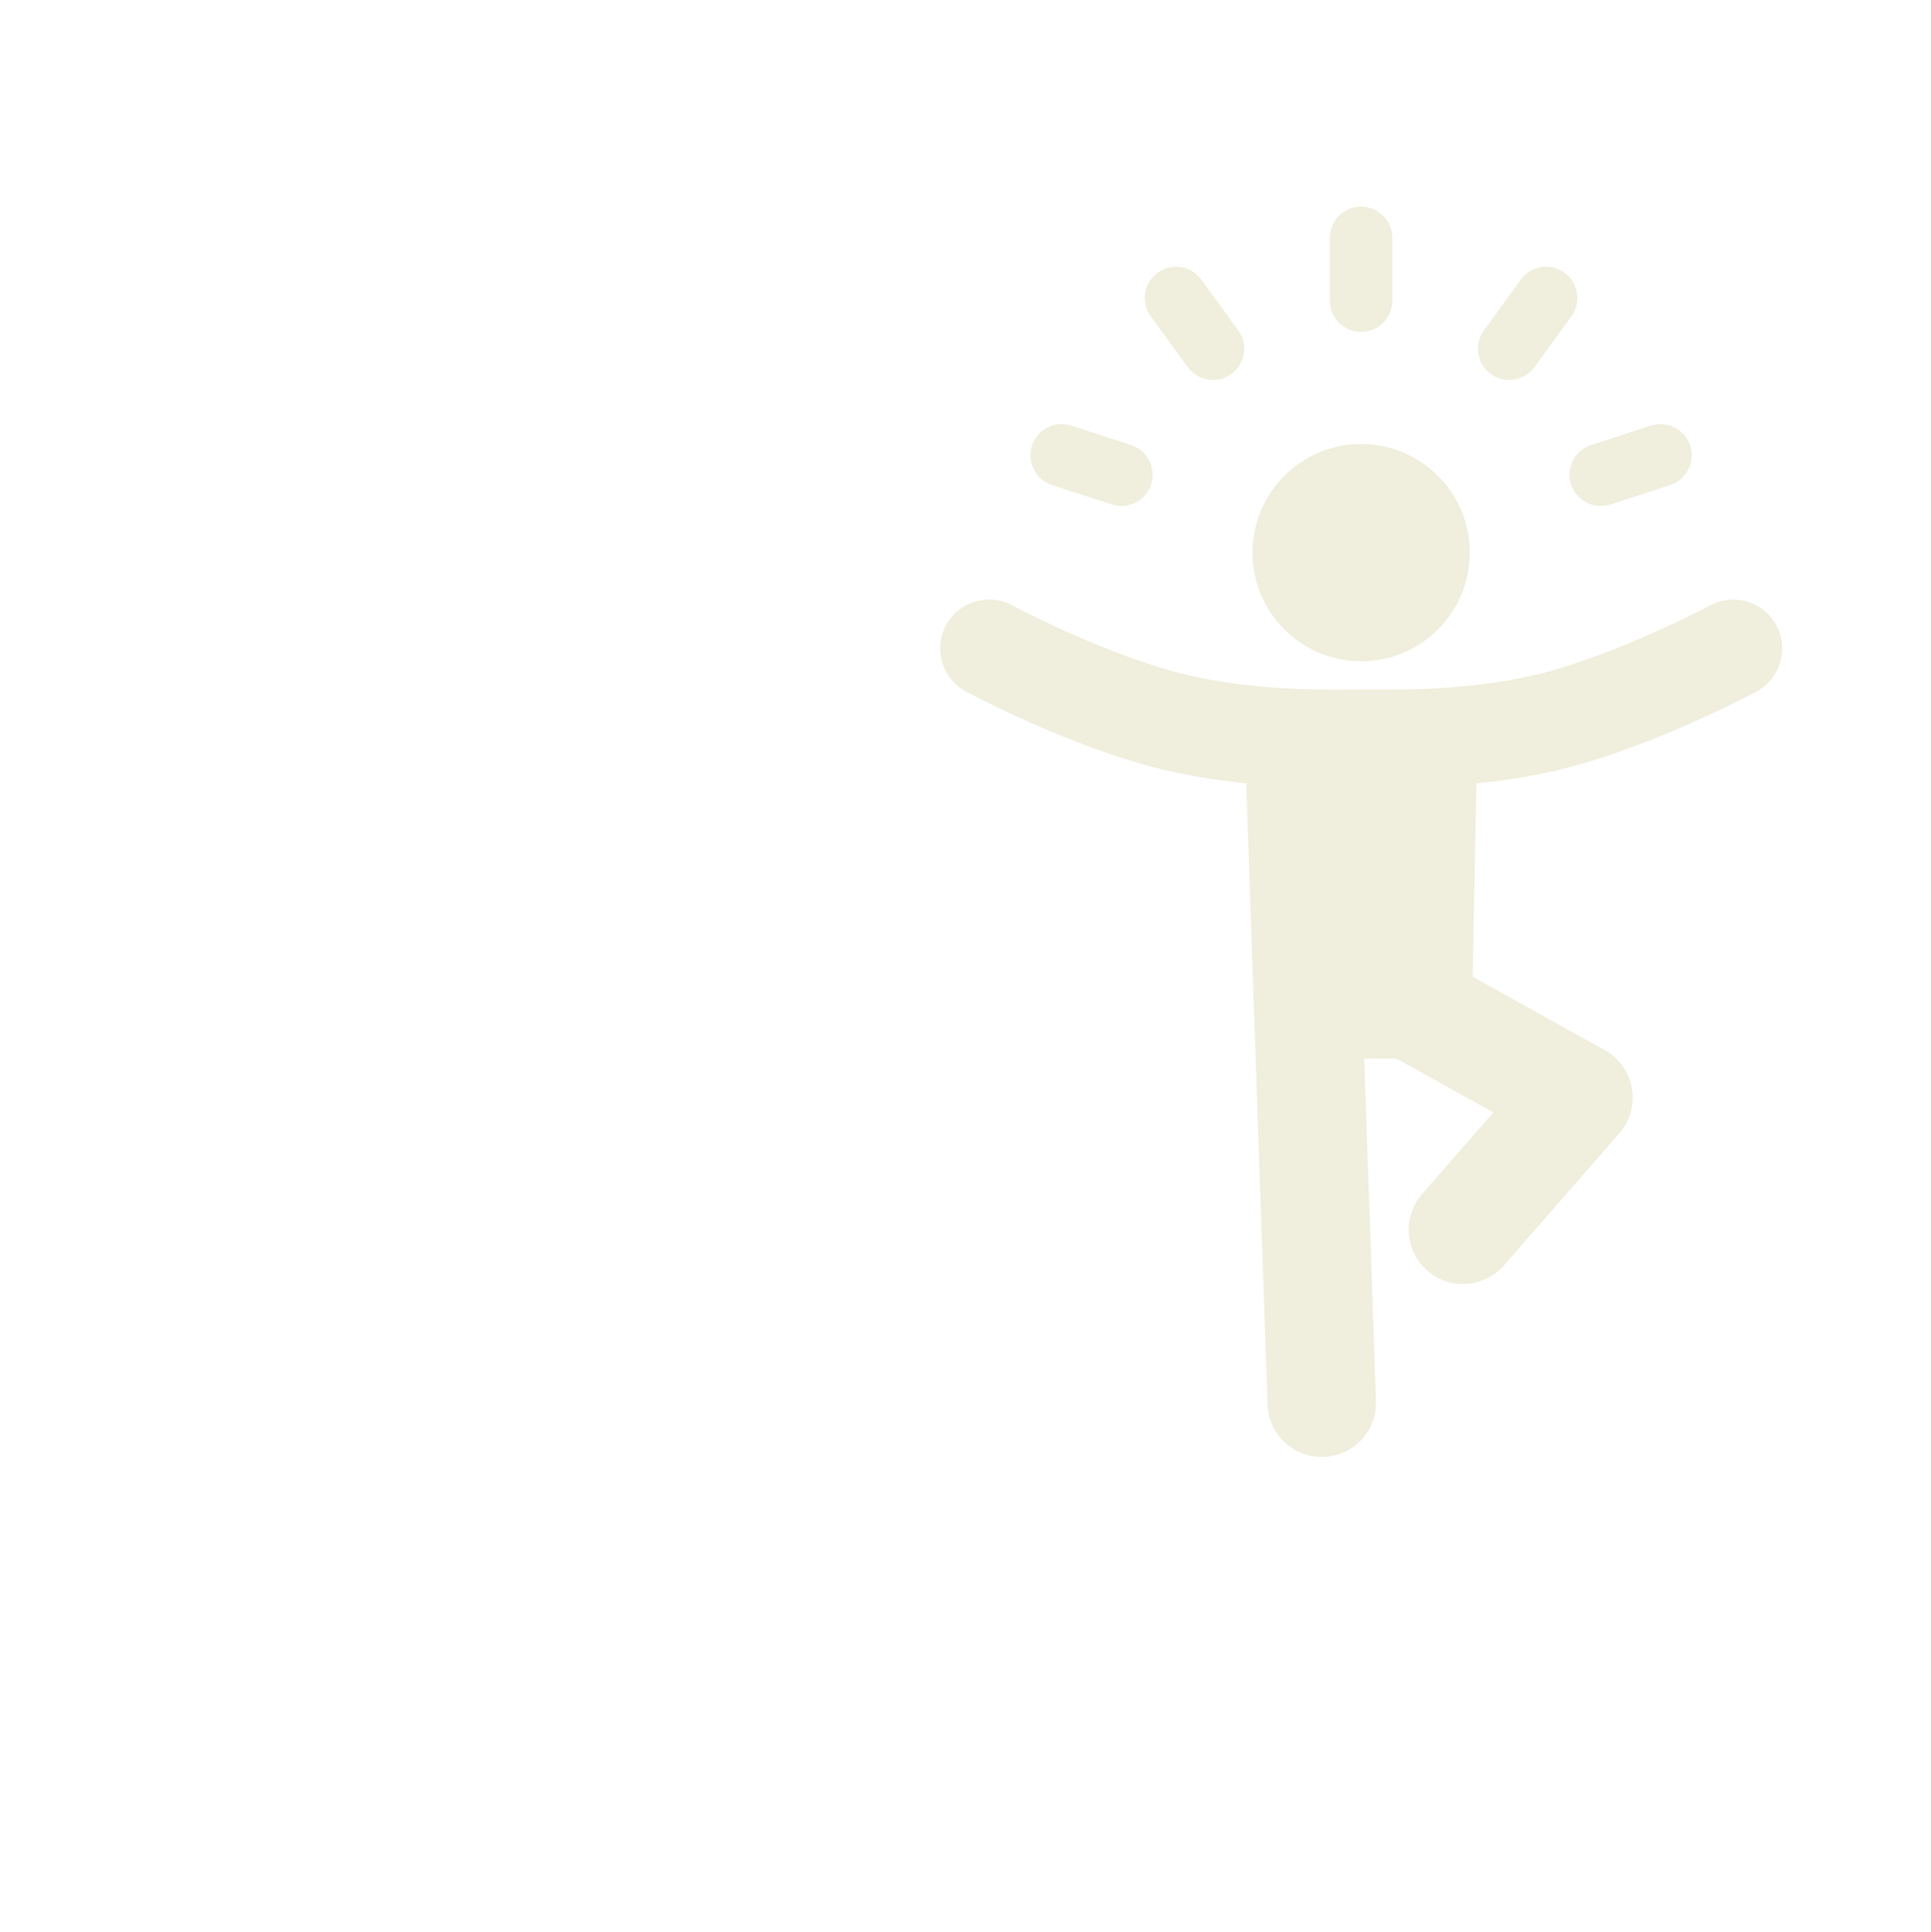 <svg id="Layer_1" xmlns="http://www.w3.org/2000/svg" viewBox="0 0 262.93 263.03">
    <g opacity=".2"><circle cx="185.34" cy="75.24" r="14.79" fill="#b3ab50" stroke-width="0"/>
        <path d="m241.88,85.15c-1.73-3.24-5.76-4.46-9-2.74-.11.06-11.02,5.85-21.29,8.81-9.48,2.73-19.54,2.69-24.98,2.67h-1.27s-1.27,0-1.27,0c-5.42.03-15.49.06-24.98-2.67-10.27-2.95-21.18-8.75-21.29-8.81-3.24-1.73-7.27-.5-9,2.74-1.73,3.24-.51,7.27,2.73,9,.49.26,12.23,6.5,23.88,9.86,4.91,1.41,9.79,2.18,14.28,2.63l2.9,84.58c.14,3.99,3.42,7.14,7.38,7.14.08,0,.17,0,.26,0,4.08-.14,7.28-3.56,7.13-7.64l-1.6-46.59h4.39l13.19,7.33-9.7,11.1c-2.68,3.07-2.37,7.74.7,10.43,3.08,2.69,7.74,2.37,10.43-.7l15.72-17.99c1.47-1.68,2.1-3.93,1.72-6.13-.39-2.2-1.74-4.1-3.69-5.19l-18-10,.51-26.33c4.47-.44,9.35-1.22,14.24-2.63,11.65-3.35,23.39-9.59,23.88-9.86,3.24-1.73,4.46-5.76,2.73-9Z" fill="#b3ab50" stroke-width="0"/><path d="m185.33,45.18c2.35,0,4.25-1.9,4.25-4.25v-8.55c0-2.35-1.91-4.25-4.25-4.25s-4.25,1.9-4.25,4.25v8.55c0,2.35,1.91,4.25,4.25,4.25Z" fill="#b3ab50" stroke-width="0"/><path d="m205.5,51.73c1.31,0,2.61-.61,3.44-1.75l5.02-6.91c1.38-1.9.96-4.56-.94-5.94-1.9-1.38-4.55-.96-5.94.94l-5.02,6.91c-1.38,1.9-.96,4.56.94,5.94.75.55,1.63.81,2.49.81Z" fill="#b3ab50" stroke-width="0"/><path d="m213.93,65.95c.58,1.8,2.25,2.94,4.04,2.94.43,0,.88-.07,1.31-.21l8.13-2.64c2.23-.73,3.45-3.12,2.73-5.36-.73-2.23-3.11-3.45-5.36-2.73l-8.13,2.64c-2.23.73-3.45,3.12-2.73,5.36Z" fill="#b3ab50" stroke-width="0"/><path d="m161.73,49.98c.83,1.14,2.13,1.75,3.44,1.75.87,0,1.74-.26,2.49-.81,1.9-1.38,2.32-4.04.94-5.94l-5.02-6.91c-1.38-1.9-4.03-2.32-5.94-.94-1.9,1.38-2.32,4.04-.94,5.94l5.02,6.91Z" fill="#b3ab50" stroke-width="0"/><path d="m143.26,66.04l8.13,2.64c.44.14.88.21,1.31.21,1.79,0,3.46-1.14,4.04-2.94.73-2.23-.5-4.63-2.73-5.36l-8.13-2.64c-2.24-.73-4.63.5-5.36,2.73-.73,2.23.5,4.63,2.73,5.36Z" fill="#b3ab50" stroke-width="0"/></g></svg>